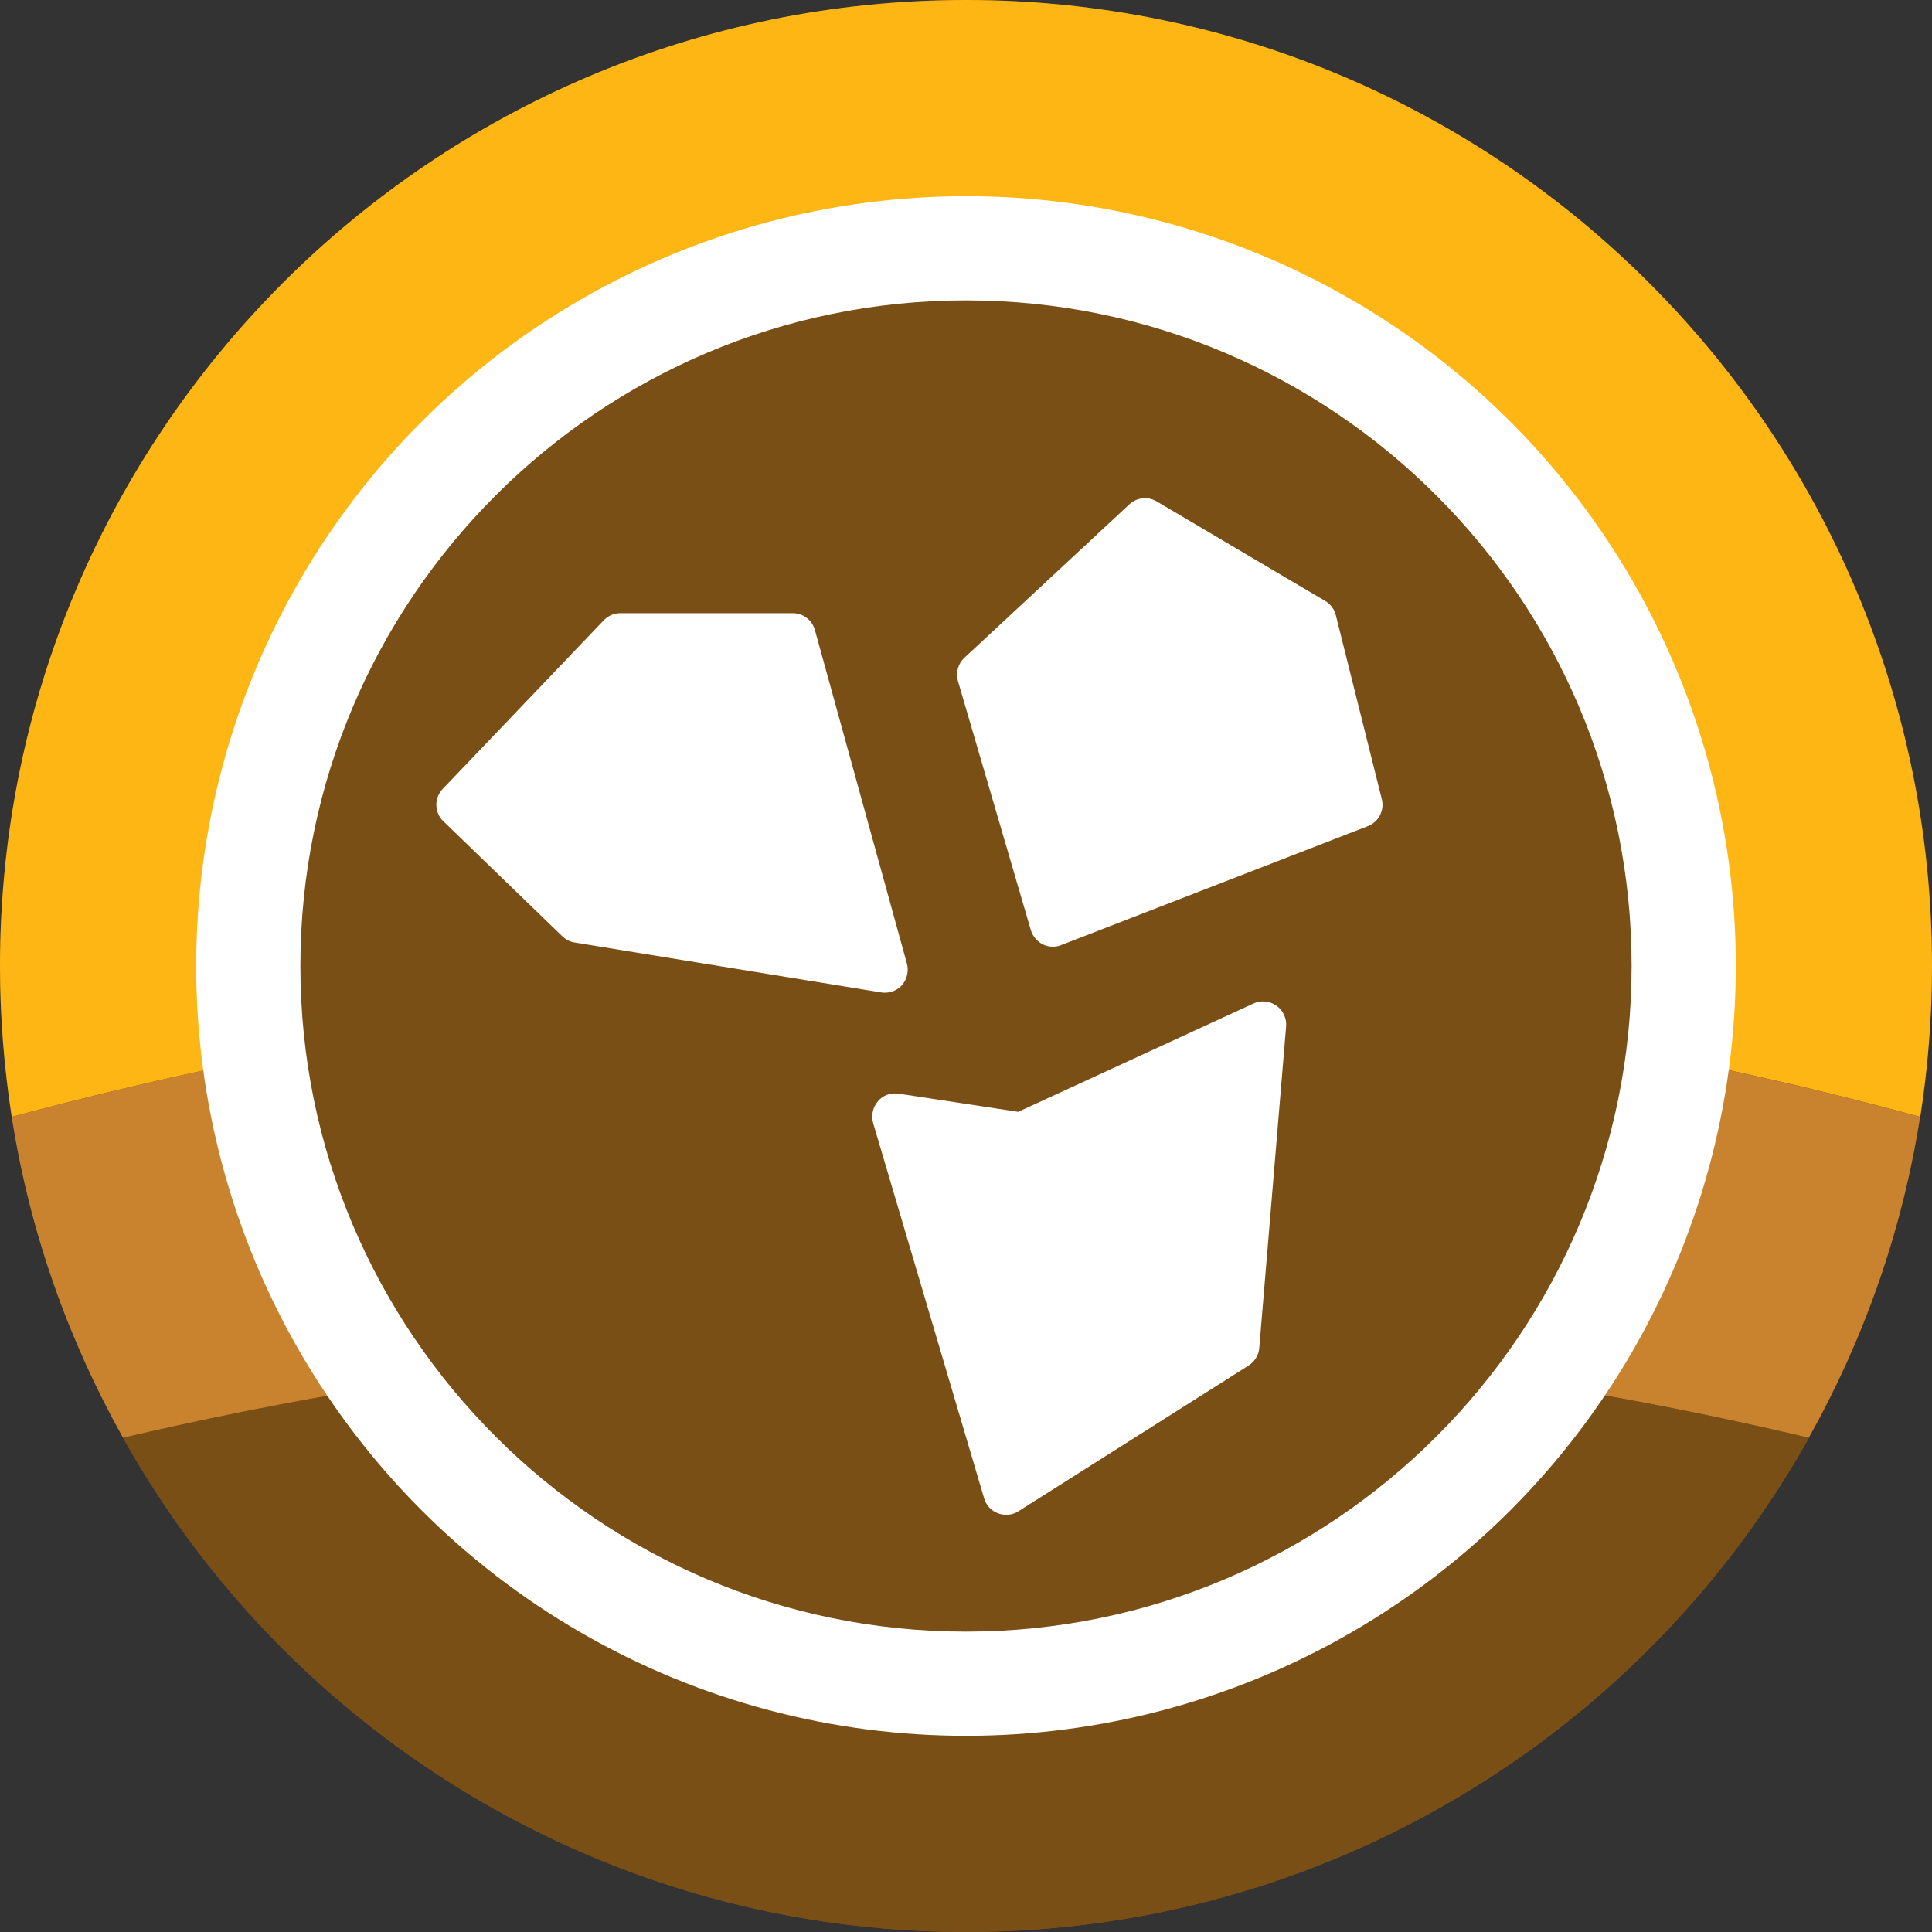 <?xml version="1.0" encoding="utf-8"?>
<!-- Generator: Adobe Illustrator 23.0.0, SVG Export Plug-In . SVG Version: 6.00 Build 0)  -->
<svg version="1.0" id="Layer_1" xmlns="http://www.w3.org/2000/svg" xmlns:xlink="http://www.w3.org/1999/xlink" x="0px" y="0px"
	 viewBox="0 0 84 84" style="enable-background:new 0 0 84 84;" xml:space="preserve">
<rect x="0" y="0" width="84" height="84" fill="#333333" stroke="none"/>
<style type="text/css">
	.st0{fill:#794F16;}
	.st1{fill:#FDB614;}
	.st2{fill:#C9822E;}
	.st3{fill-rule:evenodd;clip-rule:evenodd;fill:#FFFFFF;}
	.st4{fill-rule:evenodd;clip-rule:evenodd;fill:#794F16;}
	.st5{fill:#FFFFFF;}
</style>
<g>
	<g>
		<circle class="st0" cx="42" cy="42" r="42"/>
	</g>
	<g>
		<path class="st1" d="M83.49,48.56C83.82,46.42,84,44.23,84,42C84,18.8,65.2,0,42,0S0,18.8,0,42c0,2.23,0.18,4.42,0.51,6.56
			C28.22,41.11,55.94,41.07,83.49,48.56z"/>
	</g>
	<g>
		<path class="st0" d="M16.5,75.37C23.57,80.78,32.41,84,42,84c9.59,0,18.43-3.22,25.5-8.63C50.55,72.64,33.7,72.62,16.5,75.37z"/>
	</g>
	<g>
		<path class="st2" d="M0.51,48.56c0.78,5,2.46,9.7,4.84,13.95c24.6-5.74,49.05-5.74,73.29,0c2.38-4.25,4.06-8.95,4.84-13.95
			C55.94,41.07,28.22,41.11,0.51,48.56z"/>
	</g>
	<g>
		<path class="st0" d="M5.35,62.52c2.81,5.01,6.61,9.38,11.15,12.85c17.2-2.74,34.04-2.73,51,0c4.53-3.47,8.34-7.84,11.15-12.85
			C54.4,56.77,29.96,56.77,5.35,62.52z"/>
	</g>
	<g>
		<circle class="st3" cx="42" cy="42" r="33.47"/>
	</g>
	<g>
		<path class="st4" d="M42,70.94c-15.96,0-28.94-12.98-28.94-28.94c0-15.96,12.98-28.94,28.94-28.94
			c15.96,0,28.94,12.98,28.94,28.94C70.94,57.96,57.96,70.94,42,70.94z"/>
	</g>
	<path class="st5" d="M39.43,41.89l-4-14.5c-0.12-0.43-0.51-0.73-0.96-0.73h-7.5c-0.27,0-0.53,0.11-0.72,0.31l-7,7.33
		c-0.38,0.4-0.37,1.03,0.03,1.41l5.17,5c0.15,0.14,0.33,0.24,0.54,0.27l13.33,2.17c0.05,0.01,0.11,0.01,0.16,0.01
		c0.28,0,0.55-0.12,0.74-0.33C39.44,42.57,39.52,42.21,39.43,41.89z"/>
	<path class="st5" d="M60.08,34.75l-2-8c-0.06-0.26-0.23-0.48-0.46-0.62l-7.33-4.33c-0.38-0.23-0.87-0.17-1.19,0.13l-7.17,6.67
		c-0.28,0.26-0.38,0.65-0.28,1.01l3.17,10.83c0.08,0.27,0.27,0.49,0.52,0.62c0.14,0.07,0.29,0.1,0.44,0.1
		c0.12,0,0.24-0.02,0.36-0.07l13.33-5.17C59.94,35.74,60.2,35.24,60.08,34.75z"/>
	<path class="st5" d="M55.49,43.72c-0.29-0.2-0.67-0.24-0.99-0.09l-10.23,4.71l-5.2-0.79c-0.34-0.05-0.68,0.07-0.9,0.33
		s-0.3,0.61-0.21,0.94l4.83,16.33c0.09,0.3,0.31,0.54,0.61,0.65c0.11,0.04,0.23,0.06,0.35,0.06c0.19,0,0.37-0.05,0.54-0.16l10-6.33
		c0.26-0.17,0.44-0.45,0.46-0.76l1.17-14C55.94,44.26,55.78,43.92,55.49,43.72z"/>
</g>
</svg>

